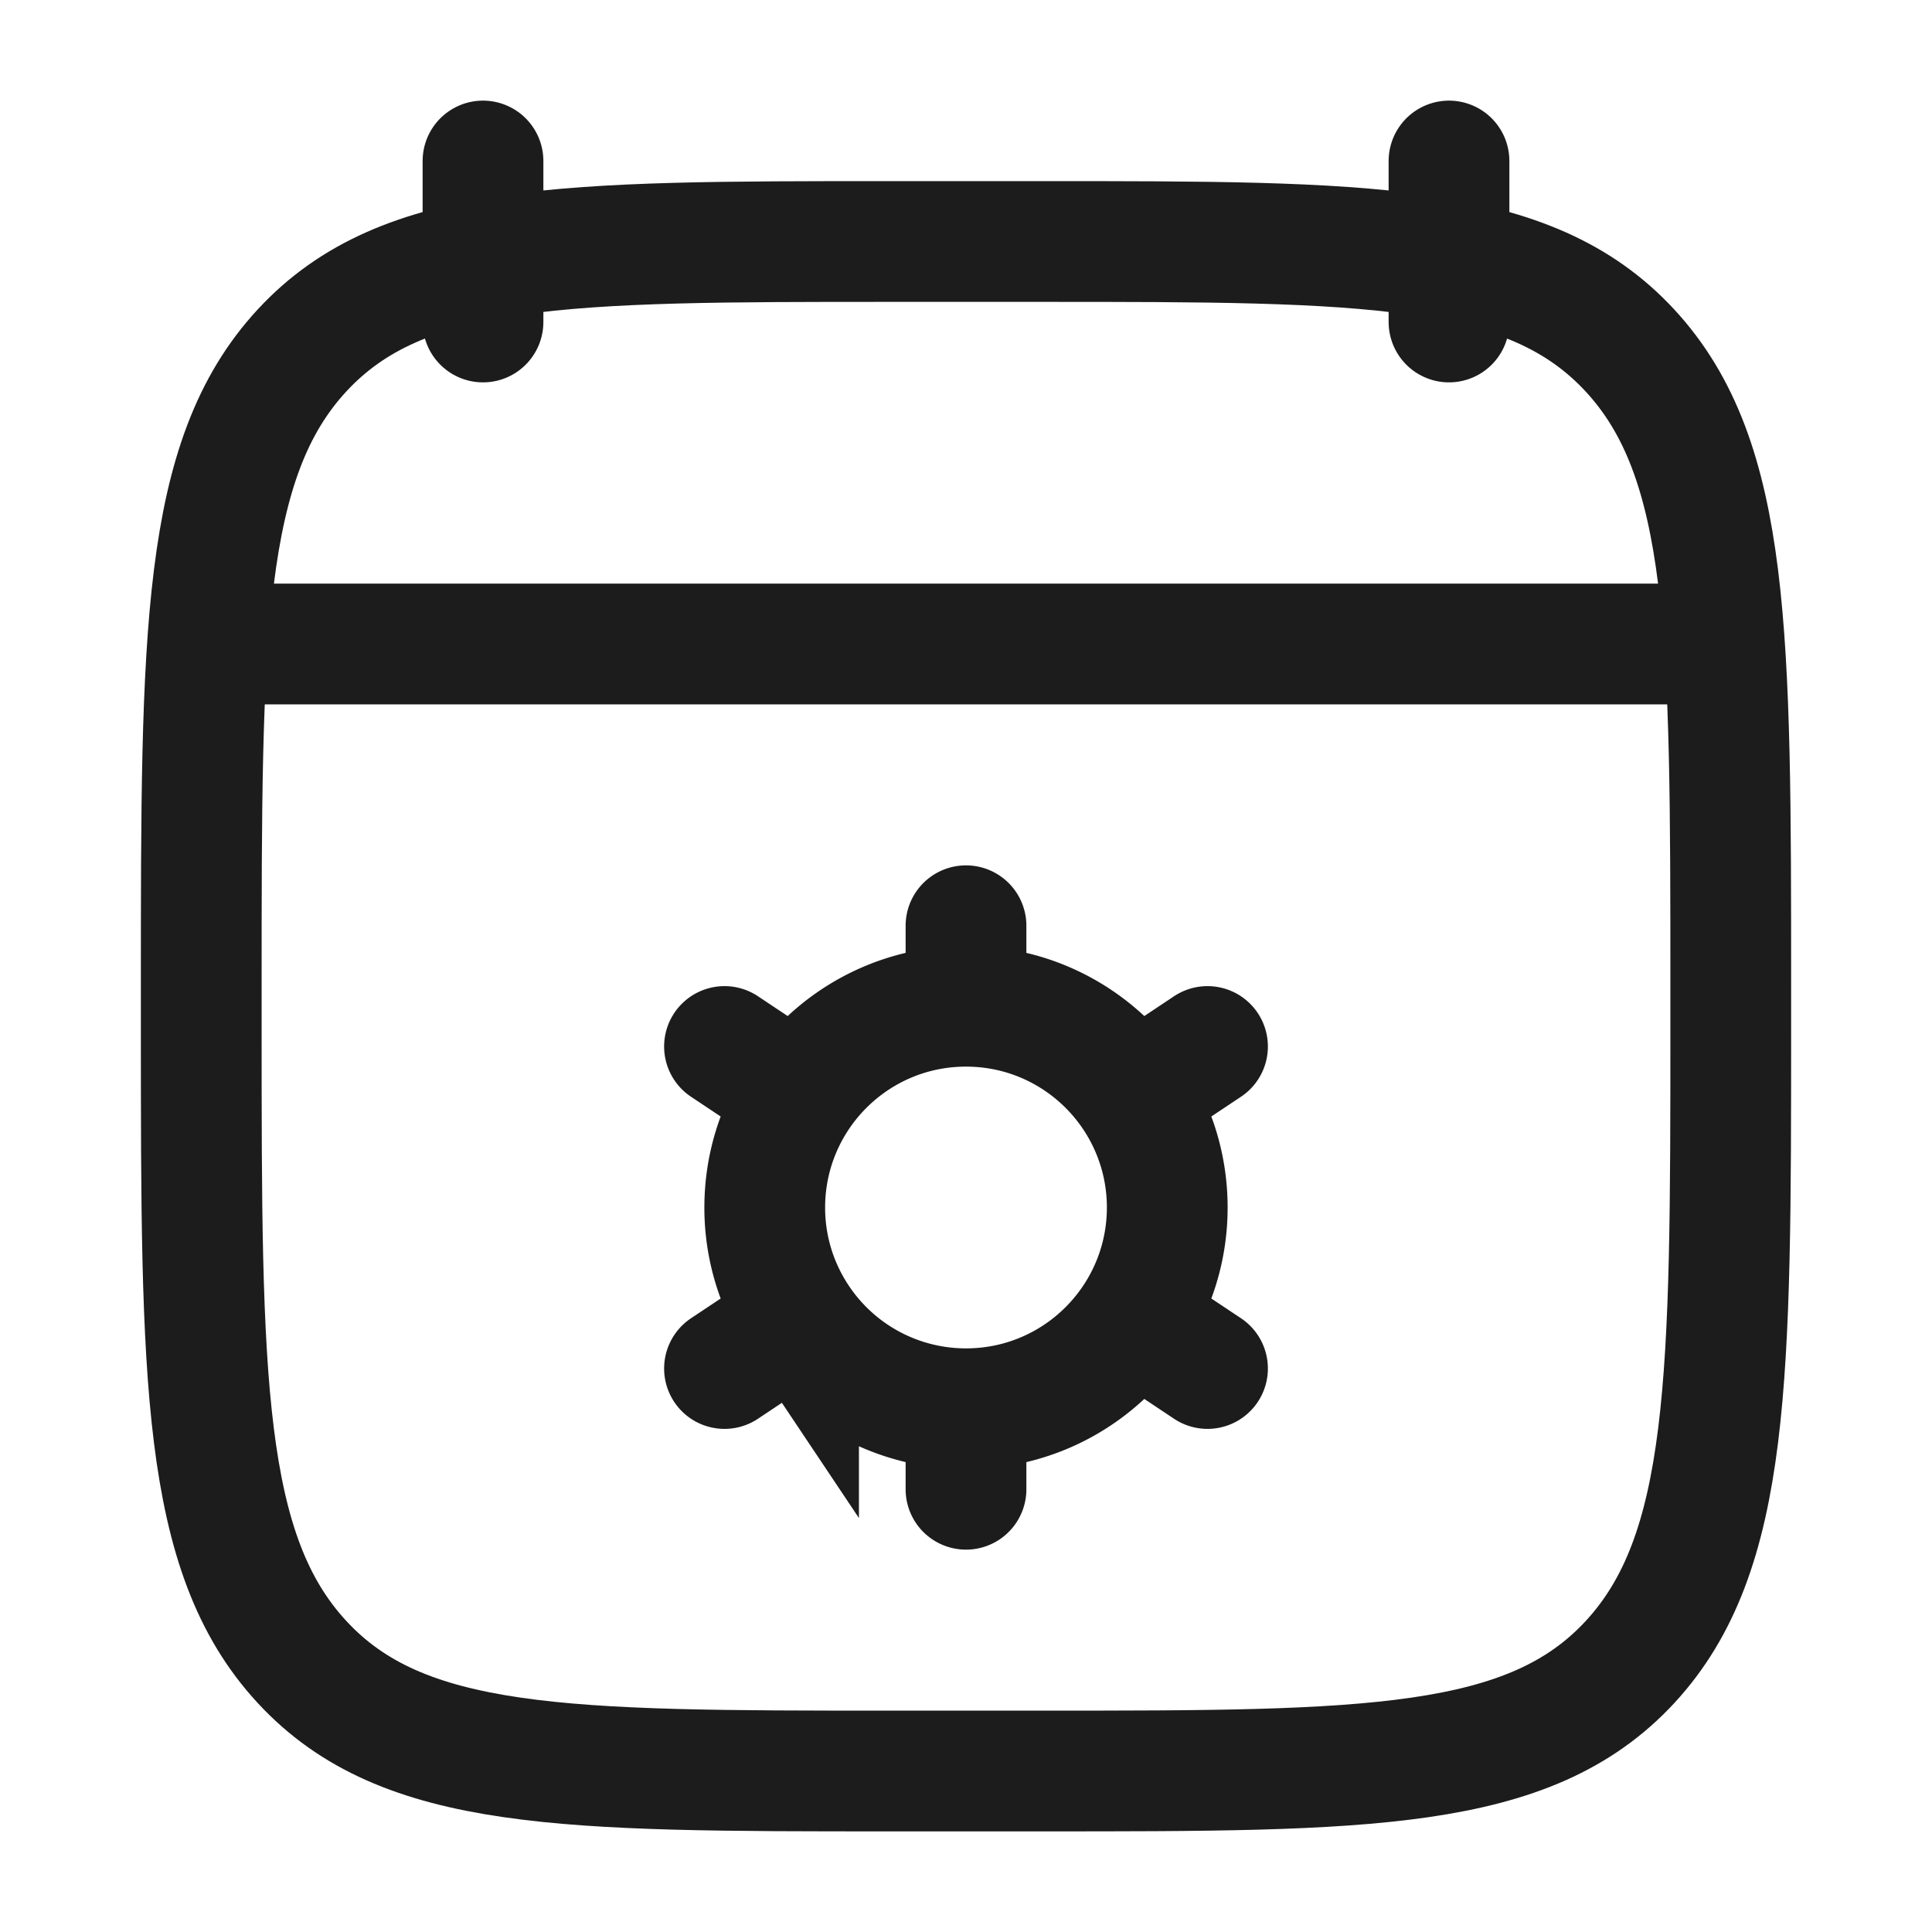 <svg xmlns="http://www.w3.org/2000/svg" width="24" height="24" fill="none" viewBox="0 0 24 24">
  <path stroke="#1B1C1B" stroke-linecap="round" stroke-linejoin="round" stroke-width="1.5" d="M18 2v2M6 2v2M3 8h18M2.5 12.243c0-4.357 0-6.536 1.252-7.89C5.004 3 7.02 3 11.05 3h1.9c4.03 0 6.046 0 7.298 1.354C21.5 5.707 21.5 7.886 21.5 12.244v.513c0 4.357 0 6.536-1.252 7.89C18.996 22 16.98 22 12.95 22h-1.9c-4.03 0-6.046 0-7.298-1.354C2.5 19.293 2.5 17.114 2.5 12.756v-.513Z"/>
  <path stroke="#1B1C1B" stroke-linecap="round" stroke-width="1.5" d="M12 17.5v1m0-1a2.497 2.497 0 0 1-2.08-1.113M12 17.5c.868 0 1.632-.442 2.08-1.113m-4.16 0L9 17m.92-.613A2.488 2.488 0 0 1 9.5 15c0-.513.155-.99.42-1.387m4.16 2.774L15 17m-.92-.613c.265-.397.42-.874.42-1.387s-.155-.99-.42-1.387M12 12.5c.868 0 1.632.442 2.08 1.113M12 12.5c-.868 0-1.632.442-2.08 1.113M12 12.5v-1m2.08 2.113L15 13m-5.08.613L9 13"/>
</svg>
